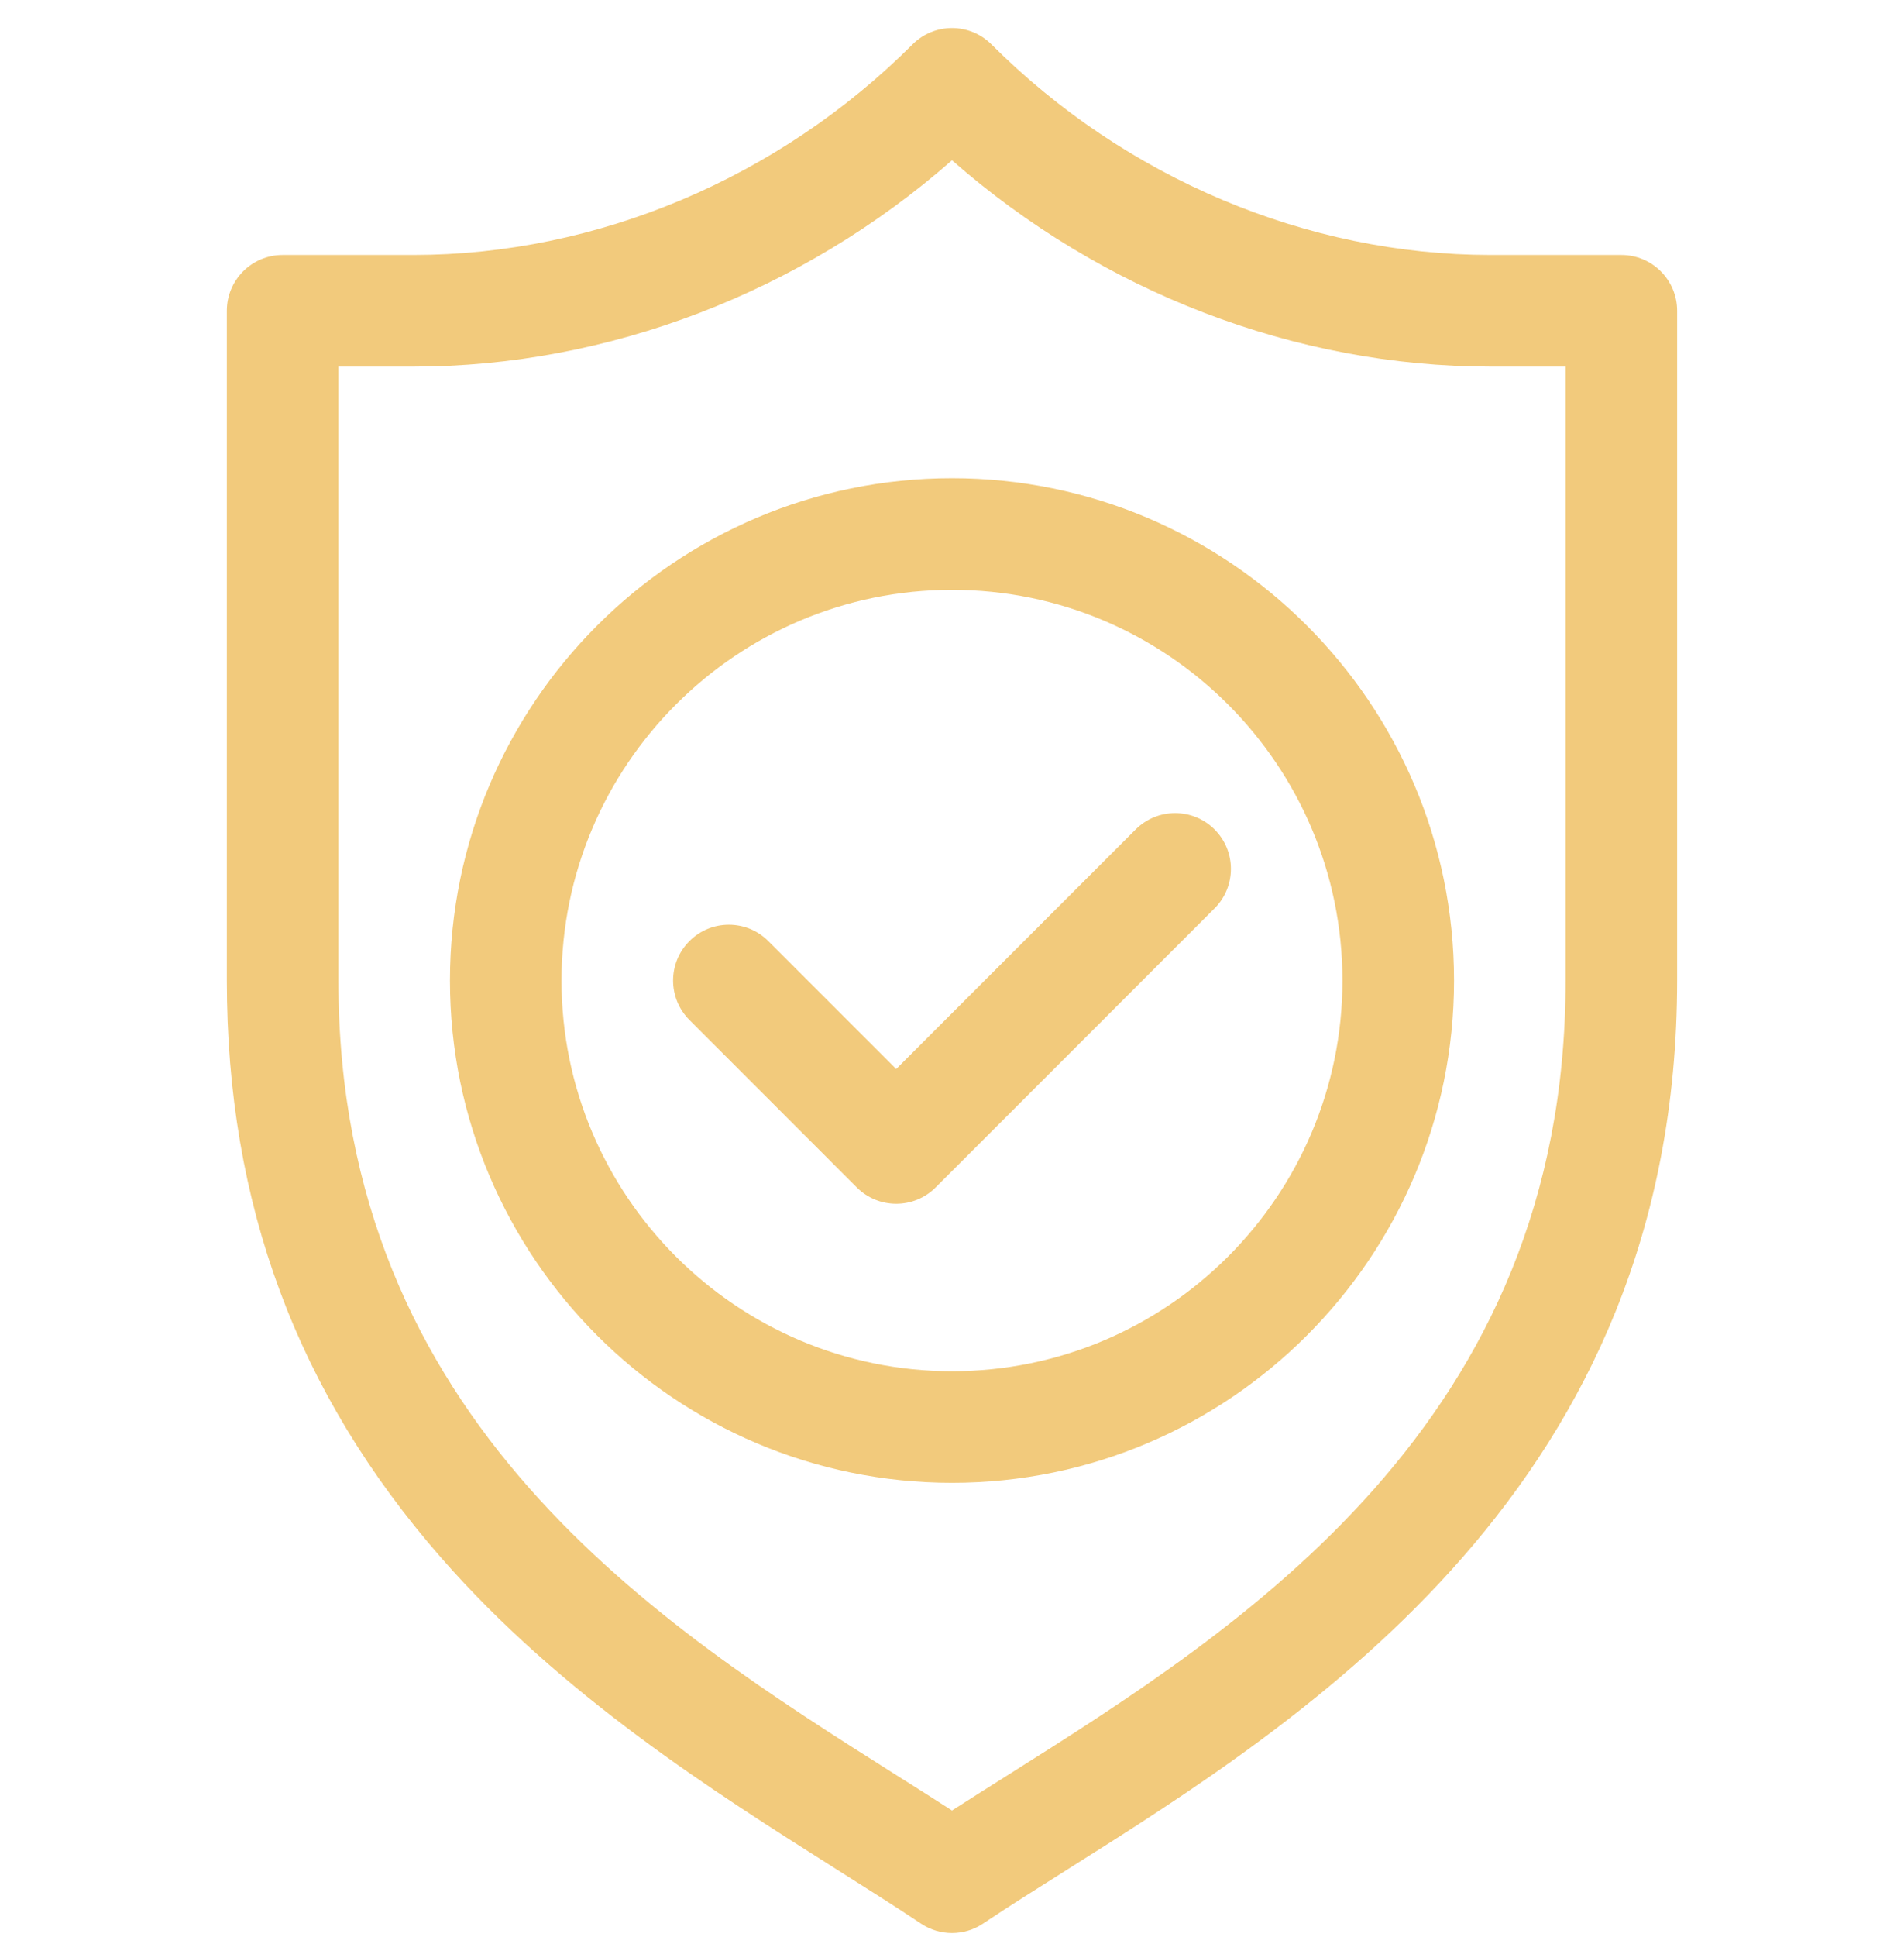 <svg width="60" height="61" viewBox="0 0 60 61" fill="none" xmlns="http://www.w3.org/2000/svg">
<path d="M51.093 8.031H46.974C41.193 8.031 35.459 5.613 31.243 1.398C30.556 0.711 29.443 0.711 28.757 1.398C24.541 5.613 18.807 8.031 13.025 8.031H8.906C7.935 8.031 7.148 8.818 7.148 9.789V30.883C7.148 37.919 9.355 43.863 13.893 49.053C17.696 53.403 22.491 56.431 26.343 58.865C27.299 59.469 28.203 60.039 29.025 60.588C29.32 60.784 29.66 60.883 30 60.883C30.339 60.883 30.68 60.784 30.975 60.588C31.771 60.057 32.657 59.498 33.596 58.907C41.264 54.074 52.851 46.77 52.851 30.883V9.789C52.851 8.818 52.064 8.031 51.093 8.031ZM49.336 30.883C49.336 44.83 39.155 51.247 31.721 55.932C31.126 56.308 30.55 56.67 30 57.024C29.43 56.657 28.836 56.281 28.22 55.893C20.811 51.212 10.664 44.803 10.664 30.883V11.547H13.025C19.178 11.547 25.274 9.197 30 5.048C34.725 9.197 40.821 11.547 46.974 11.547H49.336V30.883Z" fill="#F2CA7C"/>
<path d="M30 15.062C21.277 15.062 14.179 22.159 14.179 30.883C14.179 39.606 21.277 46.703 30 46.703C38.723 46.703 45.82 39.606 45.82 30.883C45.82 22.159 38.723 15.062 30 15.062ZM30 43.188C23.215 43.188 17.695 37.668 17.695 30.883C17.695 24.098 23.215 18.578 30 18.578C36.785 18.578 42.304 24.098 42.304 30.883C42.304 37.668 36.785 43.188 30 43.188Z" fill="#F2CA7C"/>
<path d="M35.788 26.124L28.242 33.67L24.211 29.64C23.525 28.953 22.412 28.953 21.726 29.64C21.039 30.326 21.039 31.439 21.726 32.126L26.999 37.399C27.342 37.742 27.792 37.914 28.242 37.914C28.692 37.914 29.142 37.742 29.485 37.399L38.274 28.61C38.961 27.923 38.961 26.811 38.274 26.124C37.588 25.438 36.474 25.438 35.788 26.124Z" fill="#F2CA7C"/>
</svg>
